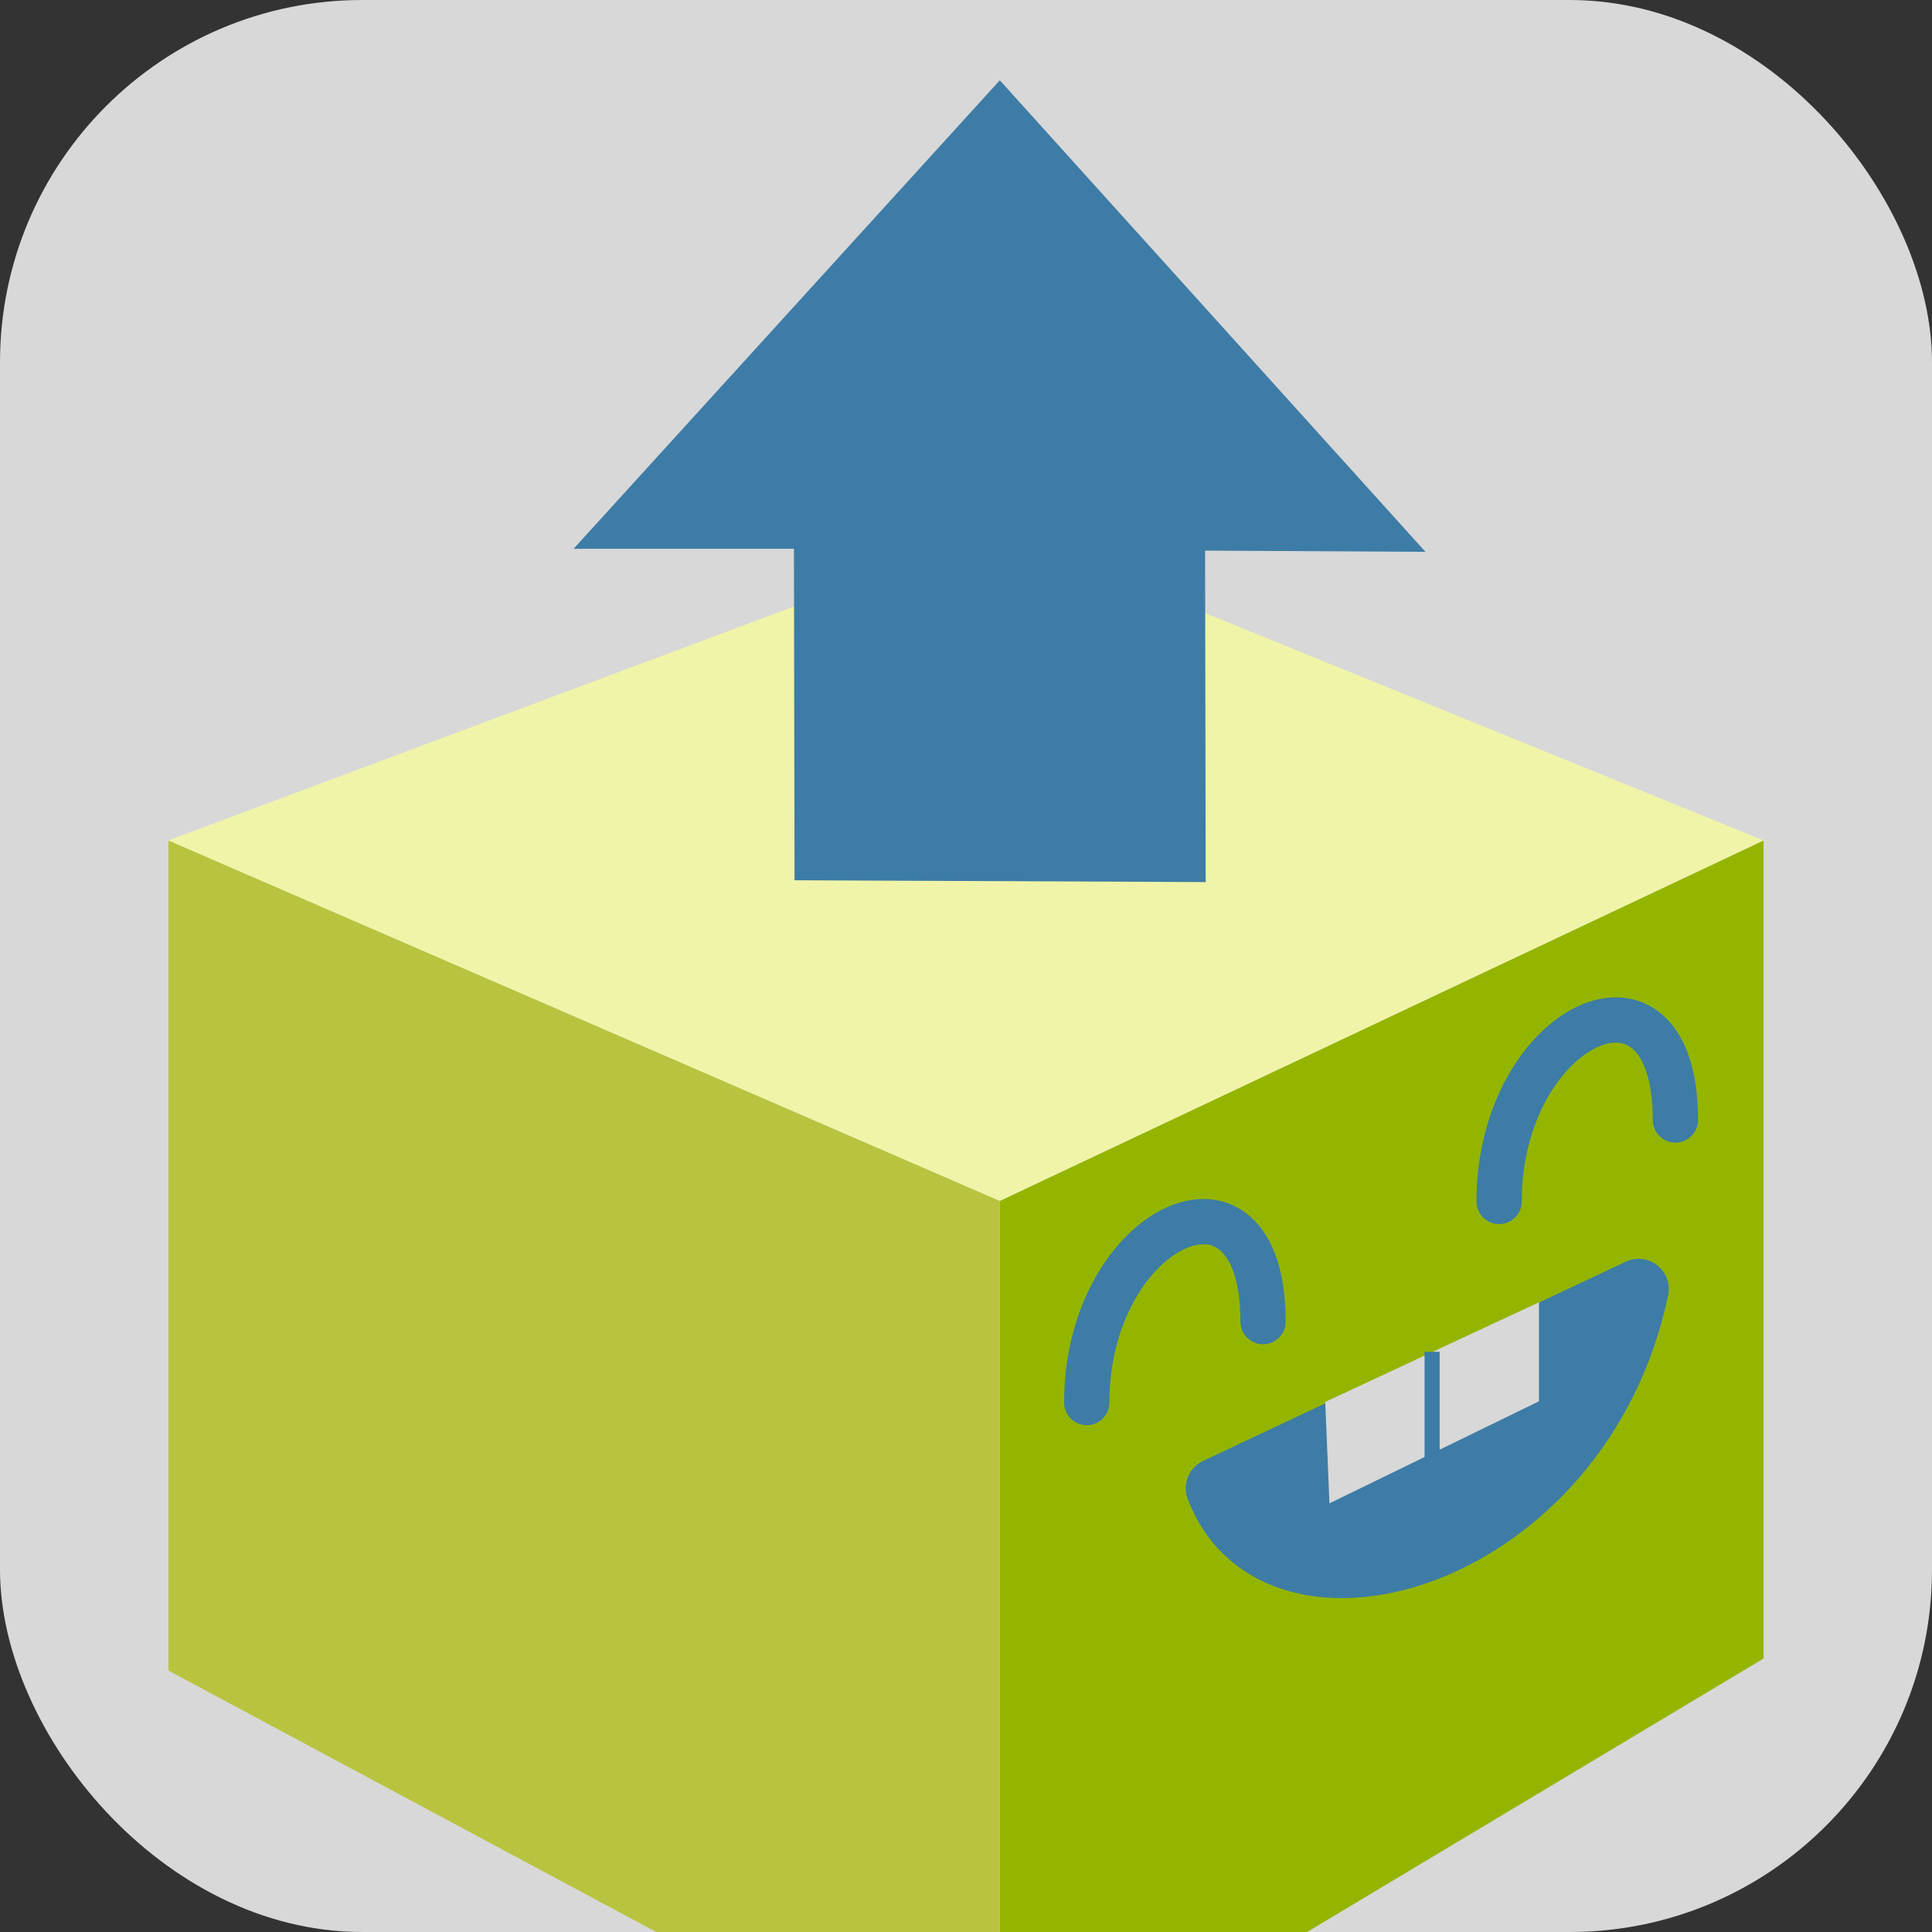 <svg xmlns="http://www.w3.org/2000/svg" viewBox="0 0 32 32"><rect x="0" y="0" width="32" height="32" fill="#333333" stroke="none"/><title>abc_publishModel</title><g id="Layer_2" data-name="Layer 2"><rect width="32" height="32" rx="6" ry="6" fill="#d8d8d8"/></g><g id="Layer_25" data-name="Layer 25"><polygon points="16.56 19.89 16.56 35.05 29.21 27.47 29.21 13.92 16.56 19.89" fill="#94b500"/><polygon points="2.79 13.92 16.56 19.89 16.56 35.05 2.79 27.67 2.79 13.92" fill="#b8c43f"/><polygon points="16.56 8.77 29.21 13.92 16.56 19.89 2.79 13.92 16.56 8.77" fill="#f0f4a8"/><g id="Arrow_26" data-name="Arrow 26"><rect x="11.95" y="1.55" width="23.39" height="13.44" transform="translate(1.07 19.14) rotate(-45)" fill="none"/><polygon points="19.97 14.61 19.96 9.12 23.61 9.14 16.56 1.33 9.5 9.09 13.15 9.09 13.16 14.58 19.97 14.61" fill="#3d7ca6"/></g><path d="M18,23.23c0-2.93,2.92-4.31,2.92-1.34" fill="none" stroke="#3d7ca6" stroke-linecap="round" stroke-miterlimit="10" stroke-width="0.75"/><path d="M24.83,19.9c0-2.94,2.92-4.32,2.92-1.35" fill="none" stroke="#3d7ca6" stroke-linecap="round" stroke-miterlimit="10" stroke-width="0.75"/><path d="M27.14,21.35c-.94,4.49-6,5.95-7,3.3Z" fill="#3d7ca6" stroke="#3d7ca6" stroke-linecap="round" stroke-linejoin="round"/><polygon points="25.49 21.57 25.49 23.21 22.02 24.9 21.95 23.22 25.49 21.57" fill="#d8d8d8"/><line x1="23.72" y1="22.39" x2="23.72" y2="24.15" fill="none" stroke="#3d7ca6" stroke-miterlimit="10" stroke-width="0.25"/></g></svg>